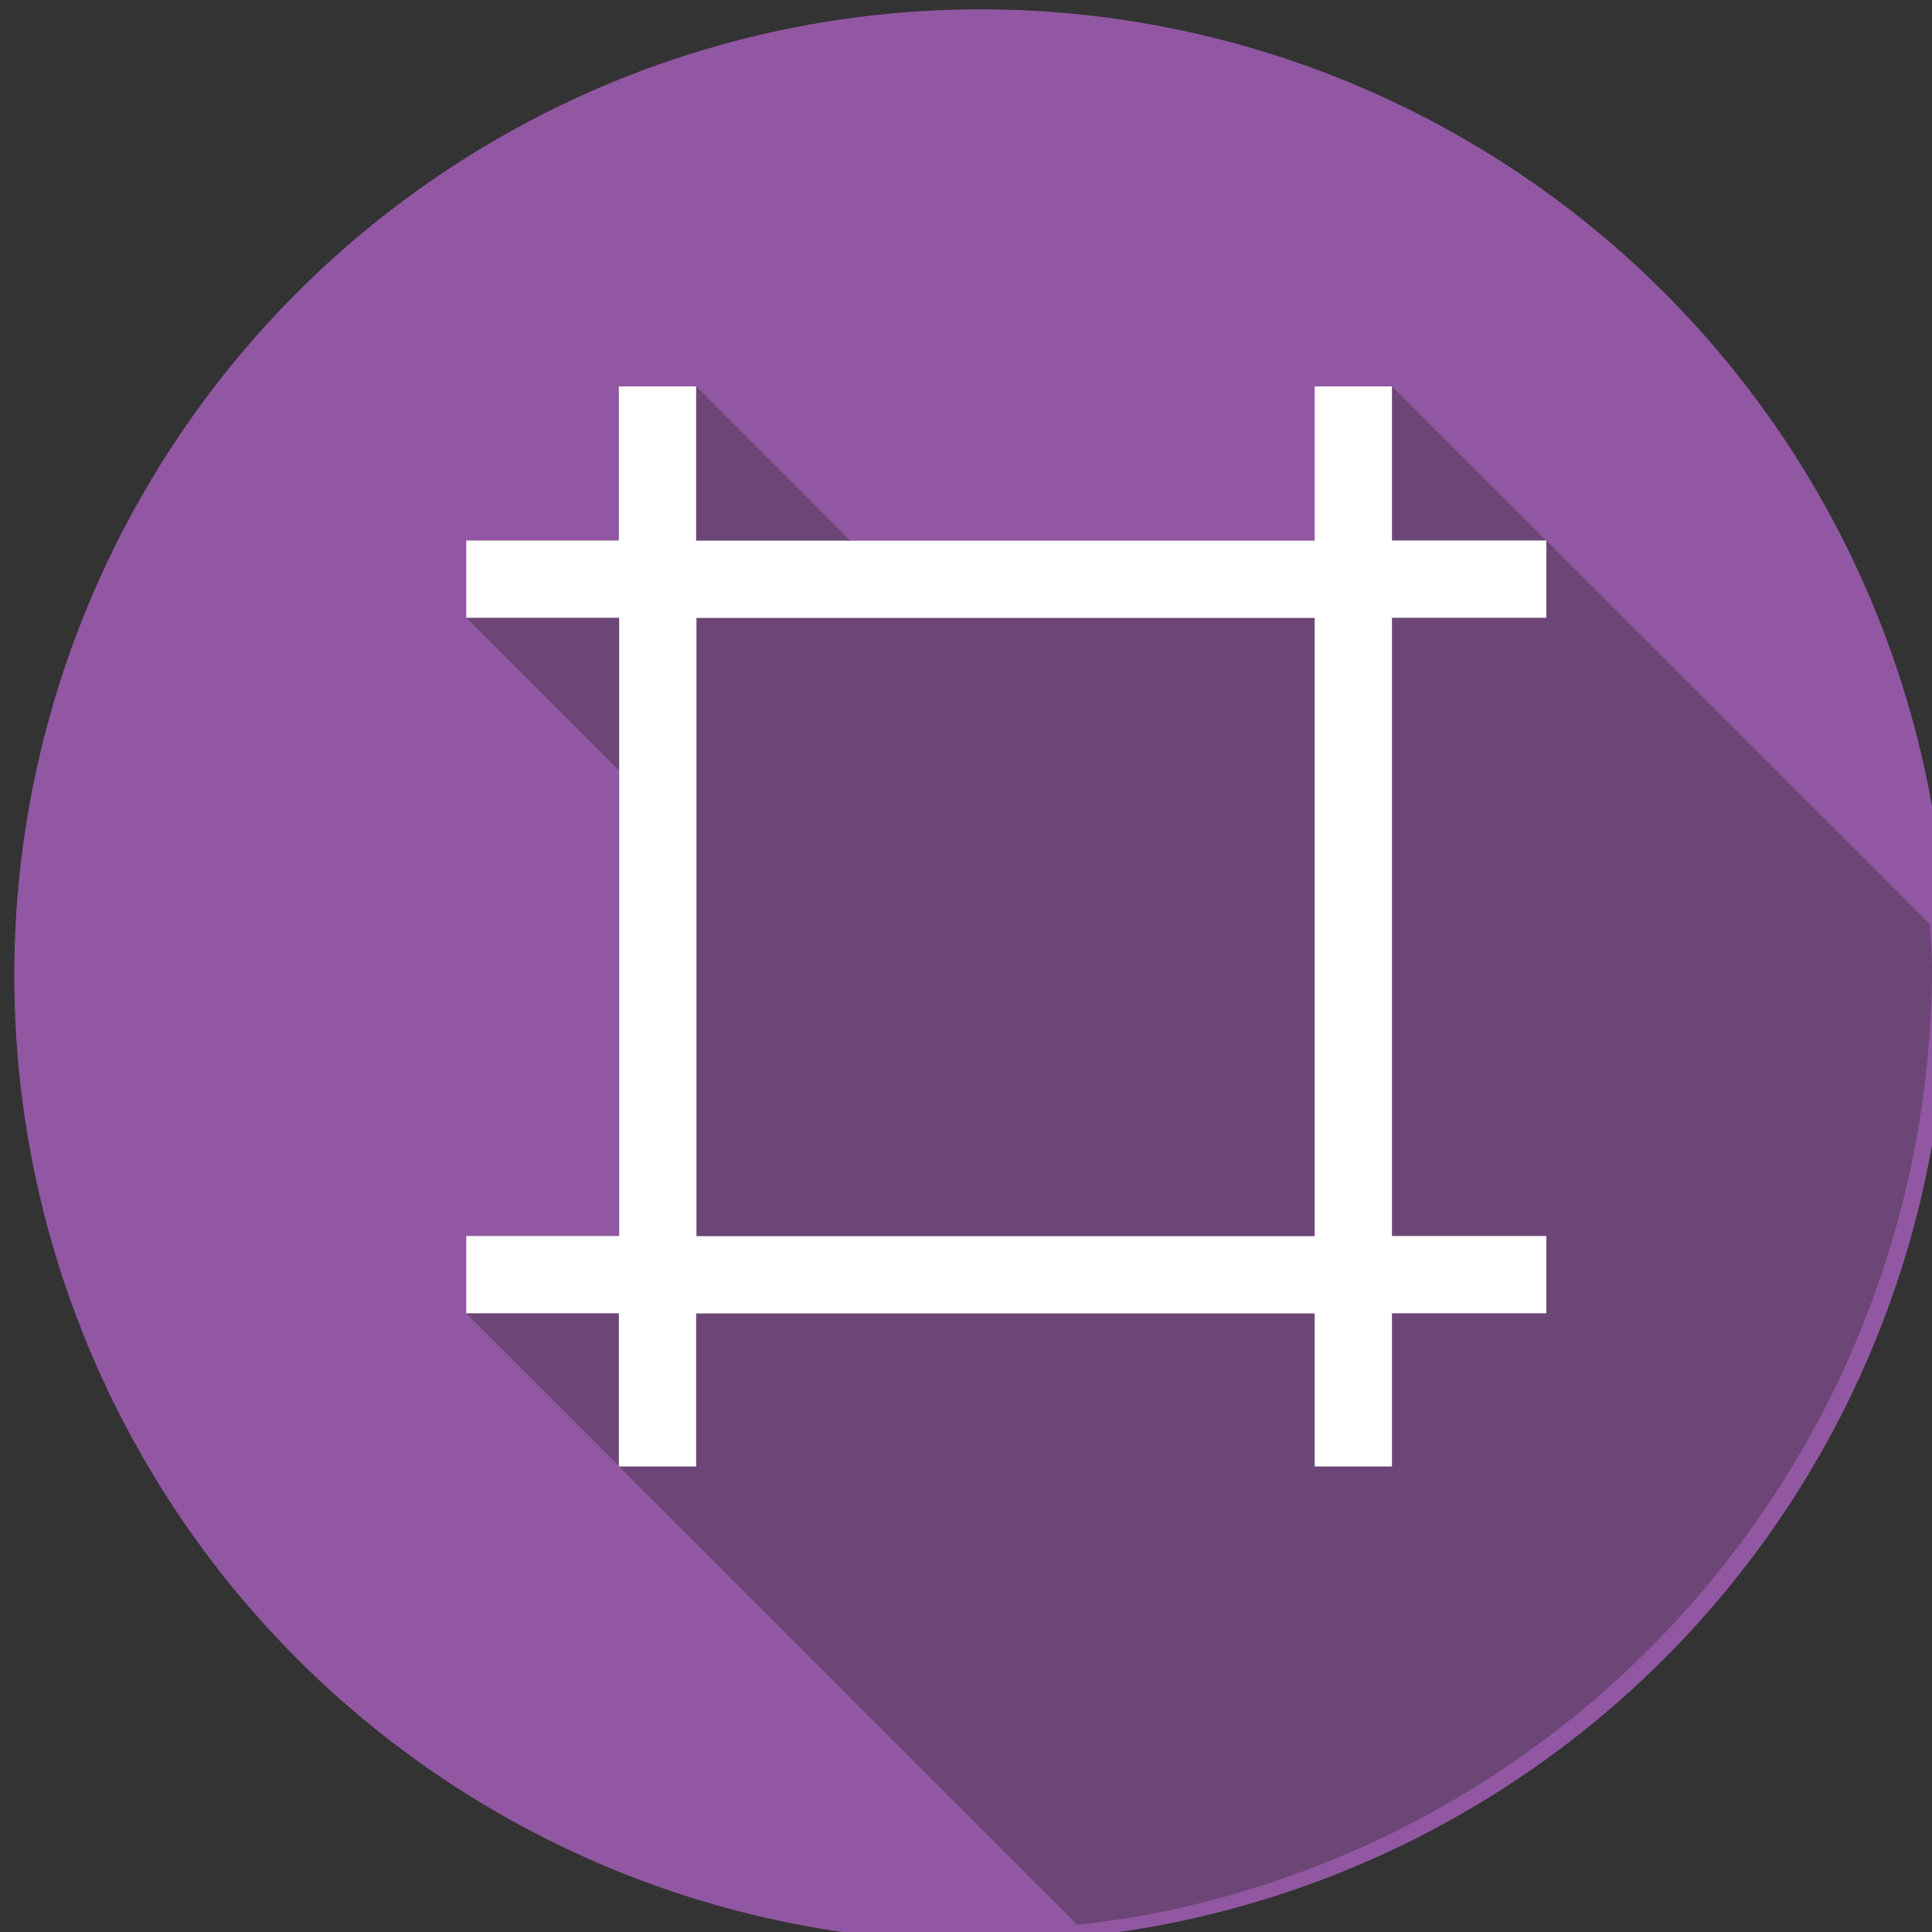 <svg xmlns="http://www.w3.org/2000/svg" width="25" height="25" viewBox="0 0 25 25"><rect x="0" y="0" width="25" height="25" fill="#333333" stroke="none"/><g fill="#fff" transform="translate(4.674 -1032.052)"><circle cx="657.054" cy="437.094" r="15.268" fill="#9257a2" fill-rule="evenodd" transform="matrix(.819 0 0 .819 -530.112 686.697)"/><path fill="#6c4676" style="line-height:normal;text-indent:0;text-align:start;text-decoration-line:none;text-decoration-style:solid;text-decoration-color:#000;text-transform:none;block-progression:tb;isolation:auto;mix-blend-mode:normal" d="M 13.939 24.908 A 12.5 12.5 0 0 0 14.982 24.75 A 12.5 12.5 0 0 0 16.193 24.441 A 12.5 12.5 0 0 0 17.367 24.014 A 12.5 12.5 0 0 0 18.492 23.471 A 12.5 12.5 0 0 0 19.559 22.816 A 12.5 12.5 0 0 0 20.553 22.061 A 12.5 12.5 0 0 0 21.467 21.209 A 12.5 12.5 0 0 0 22.291 20.27 A 12.5 12.5 0 0 0 23.018 19.254 A 12.5 12.5 0 0 0 23.641 18.17 A 12.5 12.5 0 0 0 24.15 17.029 A 12.5 12.5 0 0 0 24.545 15.844 A 12.5 12.5 0 0 0 24.818 14.625 A 12.5 12.5 0 0 0 24.969 13.385 A 12.5 12.5 0 0 0 25 12.5 A 12.5 12.5 0 0 0 24.973 11.957 L 20.01 6.994 L 20.006 6.994 L 18.012 5 L 17.012 5 L 17.012 6.996 L 11.004 6.996 L 9.008 5 L 8.008 5 L 8.008 6.994 L 6.033 6.994 L 6.033 7.994 L 8.012 9.973 L 8.012 15.994 L 6.033 15.994 L 6.033 16.994 L 8.008 18.969 L 8.008 18.977 L 13.939 24.908 z " color="#000" font-family="sans-serif" font-weight="400" transform="translate(-4.674 1032.052)" white-space="normal"/><path d="m 2.986,1.012 0,1.994 -1.975,0 0,1 1.979,0 0,8 -1.979,0 0,1 1.975,0 0,1.982 1,0 0,-1.98 8.004,0 0,1.98 1,0 0,-1.982 1.998,0 0,-1 -1.998,0 0,-8 1.998,0 0,-1 -1.998,0 0,-1.994 -1,0 0,1.996 -8.004,0 0,-1.996 -1,0 z m 1.004,2.996 8,0 0,8 -8,0 0,-8 z" color="#000" font-family="sans-serif" font-weight="400" overflow="visible" transform="translate(.348 1036.04)" white-space="normal" style="line-height:normal;text-indent:0;text-align:start;text-decoration-line:none;text-decoration-style:solid;text-decoration-color:#000;text-transform:none;block-progression:tb;isolation:auto;mix-blend-mode:normal"/></g></svg>